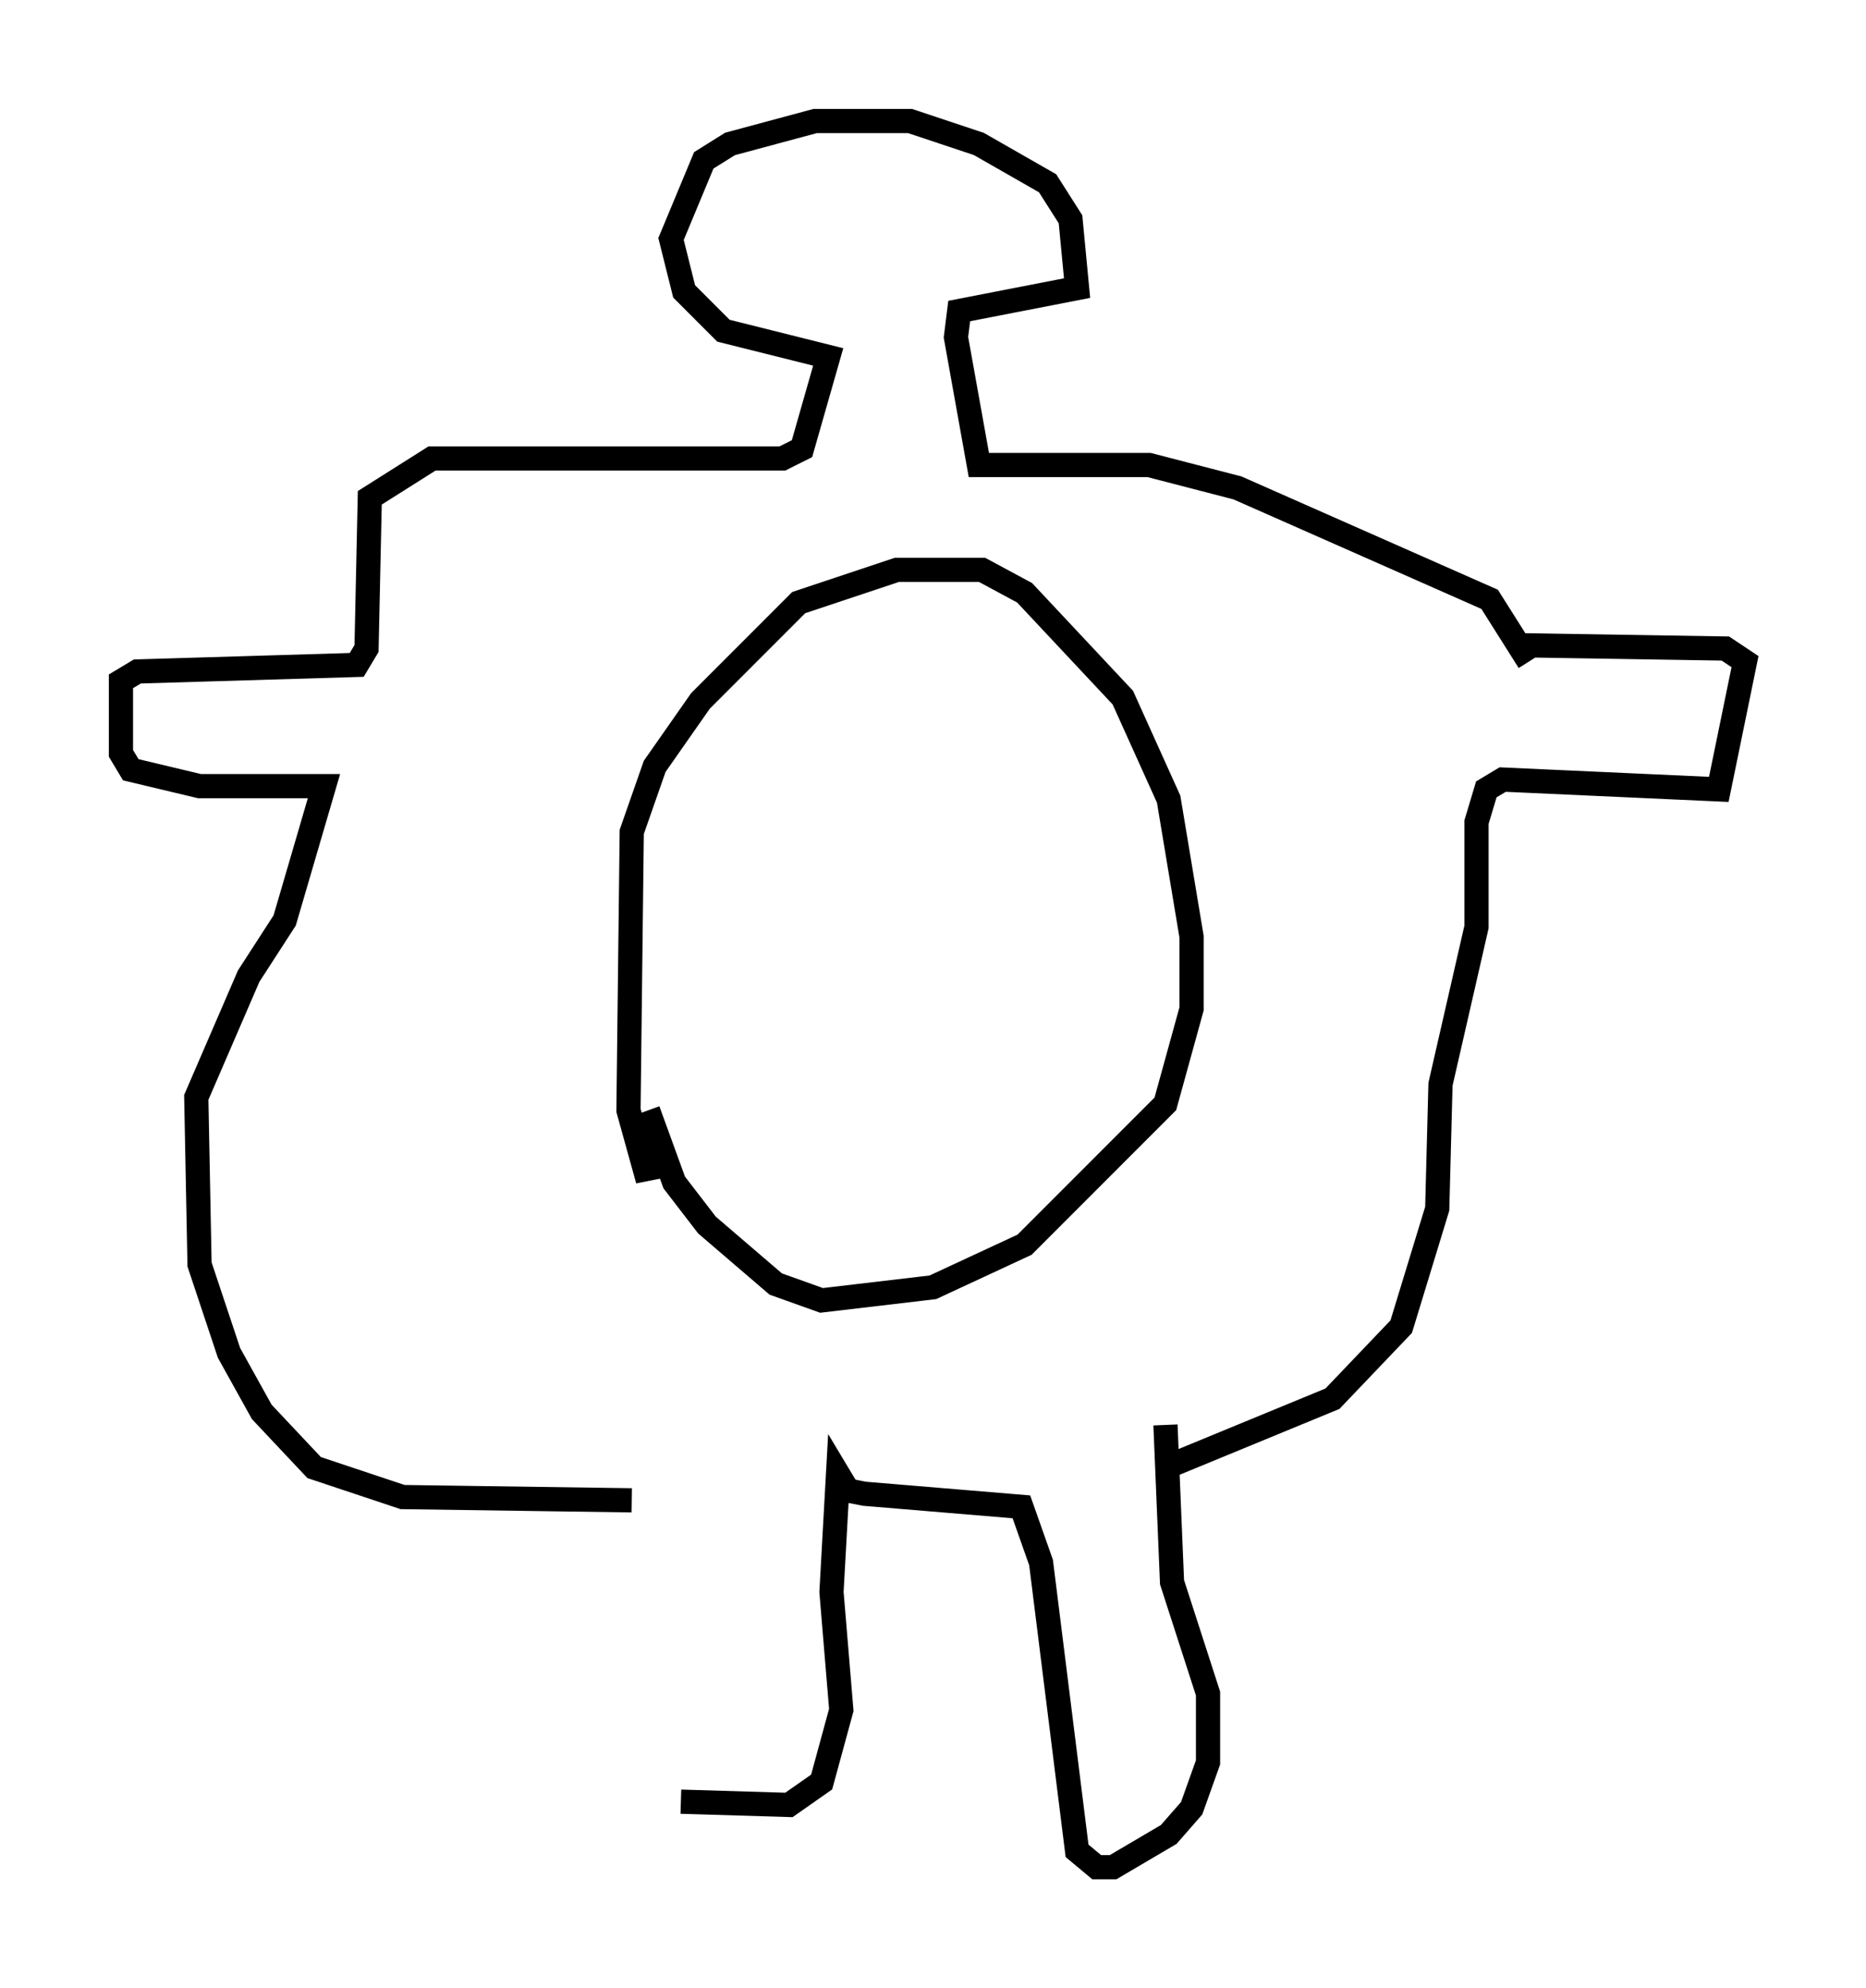 <?xml version="1.0" encoding="utf-8" ?>
<svg baseProfile="full" height="82.124" version="1.1" width="77.117" xmlns="http://www.w3.org/2000/svg" xmlns:ev="http://www.w3.org/2001/xml-events" xmlns:xlink="http://www.w3.org/1999/xlink"><defs /><rect fill="white" height="82.124" width="77.117" x="0" y="0" /><path d="M28.004, 62.645 m0.135, 11.773 l4.465, 0.135 1.353, -0.947 l0.812, -2.977 -0.406, -4.871 l0.271, -4.871 0.406, 0.677 l0.677, 0.135 6.495, 0.541 l0.812, 2.3 1.488, 11.908 l0.812, 0.677 0.677, 0.0 l2.3, -1.353 0.947, -1.083 l0.677, -1.894 0.0, -2.842 l-1.488, -4.601 -0.271, -6.495 m0.0, 1.759 l6.901, -2.842 2.842, -2.977 l1.488, -4.871 0.135, -5.142 l1.488, -6.495 0.0, -4.33 l0.406, -1.353 0.677, -0.406 l8.931, 0.406 1.083, -5.277 l-0.812, -0.541 -8.39, -0.135 m-36.806, 35.318 l-9.472, -0.135 -3.654, -1.218 l-2.165, -2.3 -1.353, -2.436 l-1.218, -3.654 -0.135, -6.901 l2.165, -5.007 1.488, -2.3 l1.624, -5.548 -5.142, 0.0 l-2.842, -0.677 -0.406, -0.677 l0.0, -2.977 0.677, -0.406 l9.066, -0.271 0.406, -0.677 l0.135, -6.225 2.571, -1.624 l14.479, 0.0 0.812, -0.406 l1.083, -3.789 -4.33, -1.083 l-1.624, -1.624 -0.541, -2.165 l1.353, -3.248 1.083, -0.677 l3.518, -0.947 3.924, 0.0 l2.842, 0.947 2.842, 1.624 l0.947, 1.488 0.271, 2.842 l-4.871, 0.947 -0.135, 1.083 l0.947, 5.277 7.036, 0.0 l3.654, 0.947 10.419, 4.601 l1.624, 2.571 m-35.859, 20.839 l-0.677, 0.135 -0.677, -2.436 l0.135, -11.502 0.947, -2.706 l1.894, -2.706 4.059, -4.059 l4.059, -1.353 3.518, 0.0 l1.759, 0.947 4.059, 4.33 l1.894, 4.195 0.947, 5.683 l0.0, 2.977 -1.083, 3.924 l-5.819, 5.819 -3.789, 1.759 l-4.601, 0.541 -1.894, -0.677 l-2.842, -2.436 -1.353, -1.759 l-1.083, -2.977 " fill="none" stroke="black" stroke-width="1" /></svg>